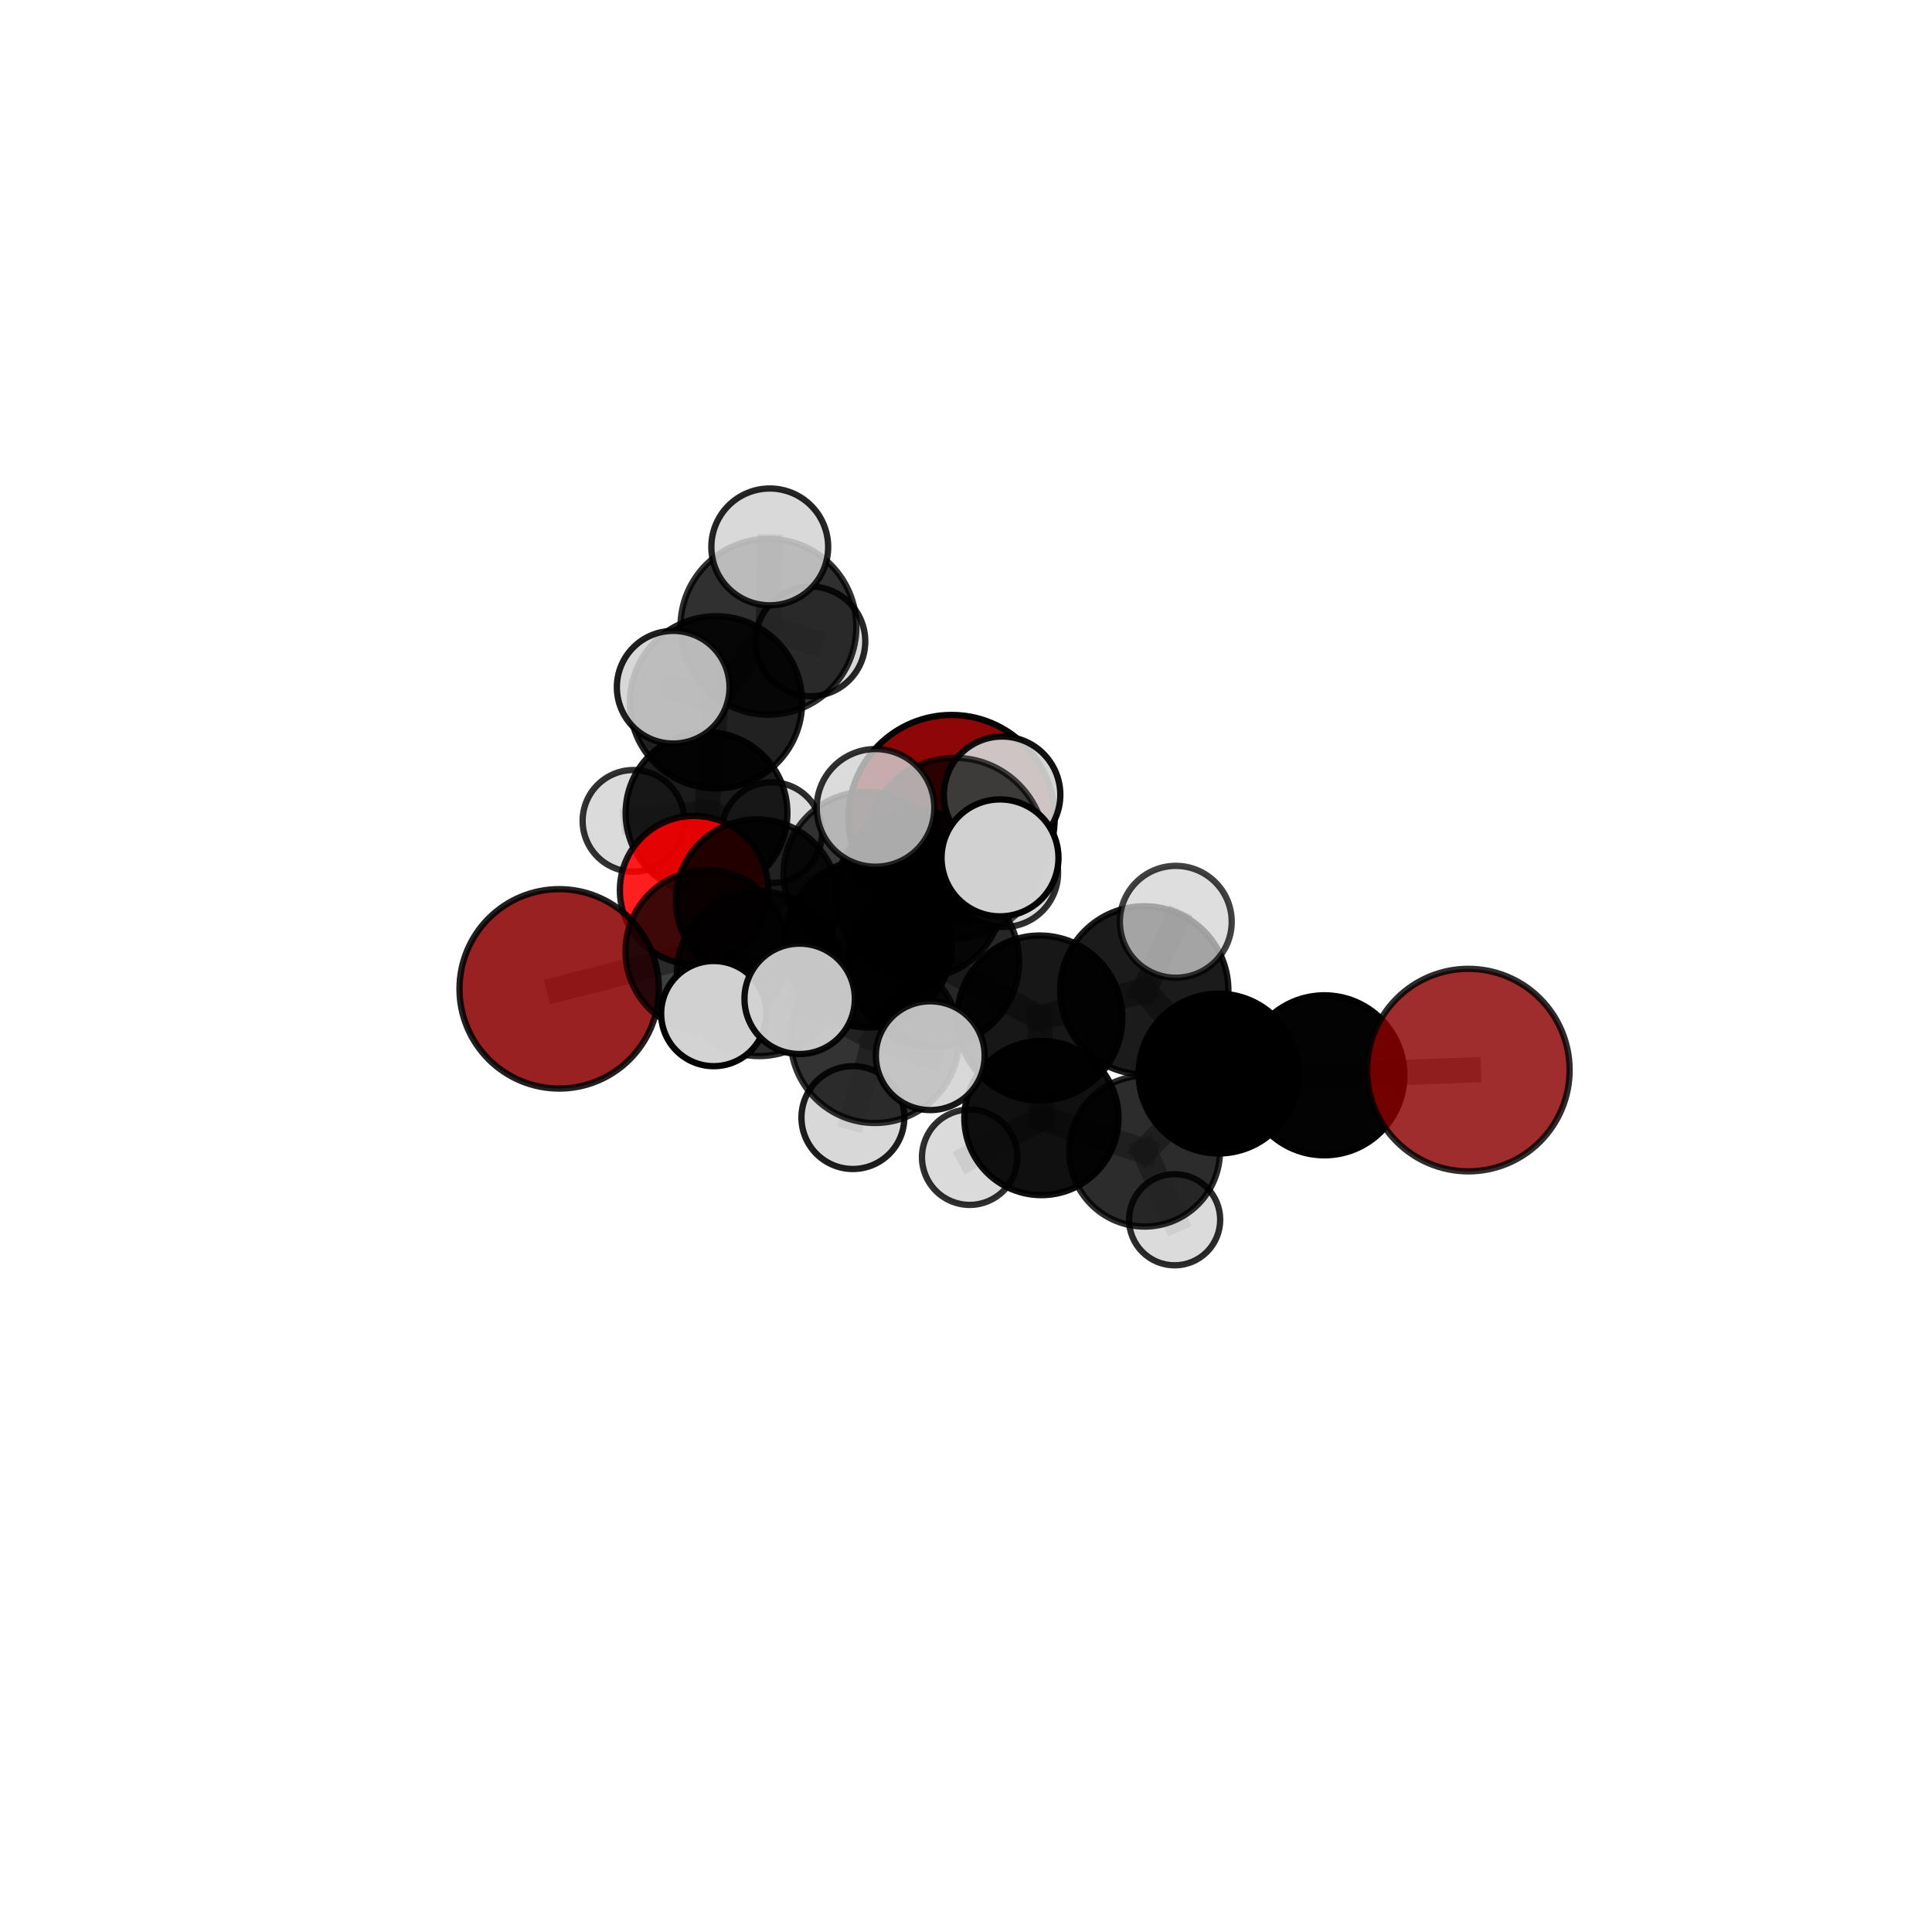 <?xml version="1.0" encoding="utf-8" standalone="no"?>
<!DOCTYPE svg PUBLIC "-//W3C//DTD SVG 1.1//EN"
  "http://www.w3.org/Graphics/SVG/1.1/DTD/svg11.dtd">
<svg xmlns:xlink="http://www.w3.org/1999/xlink" width="153pt" height="153pt" viewBox="0 0 153 153" xmlns="http://www.w3.org/2000/svg" version="1.1">
 <defs>
  <style type="text/css">*{stroke-linejoin: round; stroke-linecap: butt}</style>
 </defs>
 <g id="figure_1">
  <g id="patch_1">
   <path d="M 0 153 
L 153 153 
L 153 0 
L 0 0 
L 0 153 
z
" style="fill: none"/>
  </g>
  <g id="patch_2">
   <path d="M 7.2 145.8 
L 145.8 145.8 
L 145.8 7.2 
L 7.2 7.2 
L 7.2 145.8 
z
" style="fill: none"/>
  </g>
  <g id="axes_1">
   <g id="line2d_1">
    <path d="M 75.357 64.784 
L 68.572 69.228 
" clip-path="url(#p7a40e81c78)" style="fill: none; stroke: #808080; stroke-opacity: 0.678; stroke-width: 2; stroke-linecap: square"/>
   </g>
   <g id="line2d_2">
    <path d="M 68.572 69.228 
L 59.954 71.307 
" clip-path="url(#p7a40e81c78)" style="fill: none; stroke: #808080; stroke-opacity: 0.673; stroke-width: 2; stroke-linecap: square"/>
   </g>
   <g id="line2d_3">
    <path d="M 116.284 84.743 
L 104.881 85.156 
" clip-path="url(#p7a40e81c78)" style="fill: none; stroke: #808080; stroke-opacity: 0.656; stroke-width: 2; stroke-linecap: square"/>
   </g>
   <g id="line2d_4">
    <path d="M 104.881 85.156 
L 96.499 85.019 
" clip-path="url(#p7a40e81c78)" style="fill: none; stroke: #808080; stroke-opacity: 0.652; stroke-width: 2; stroke-linecap: square"/>
   </g>
   <g id="line2d_5">
    <path d="M 44.284 78.31 
L 55.962 75.332 
" clip-path="url(#p7a40e81c78)" style="fill: none; stroke: #808080; stroke-opacity: 0.655; stroke-width: 2; stroke-linecap: square"/>
   </g>
   <g id="line2d_6">
    <path d="M 55.962 75.332 
L 59.954 71.307 
" clip-path="url(#p7a40e81c78)" style="fill: none; stroke: #808080; stroke-opacity: 0.665; stroke-width: 2; stroke-linecap: square"/>
   </g>
   <g id="line2d_7">
    <path d="M 54.965 70.493 
L 59.954 71.307 
" clip-path="url(#p7a40e81c78)" style="fill: none; stroke: #808080; stroke-opacity: 0.657; stroke-width: 2; stroke-linecap: square"/>
   </g>
   <g id="line2d_8">
    <path d="M 54.965 70.493 
L 55.951 64.383 
" clip-path="url(#p7a40e81c78)" style="fill: none; stroke: #808080; stroke-opacity: 0.655; stroke-width: 2; stroke-linecap: square"/>
   </g>
   <g id="line2d_9">
    <path d="M 55.951 64.383 
L 56.704 55.62 
" clip-path="url(#p7a40e81c78)" style="fill: none; stroke: #808080; stroke-opacity: 0.694; stroke-width: 2; stroke-linecap: square"/>
   </g>
   <g id="line2d_10">
    <path d="M 55.951 64.383 
L 50.164 65.006 
" clip-path="url(#p7a40e81c78)" style="fill: none; stroke: #808080; stroke-opacity: 0.655; stroke-width: 2; stroke-linecap: square"/>
   </g>
   <g id="line2d_11">
    <path d="M 55.951 64.383 
L 61.115 65.939 
" clip-path="url(#p7a40e81c78)" style="fill: none; stroke: #808080; stroke-opacity: 0.651; stroke-width: 2; stroke-linecap: square"/>
   </g>
   <g id="line2d_12">
    <path d="M 73.951 76.153 
L 82.344 80.622 
" clip-path="url(#p7a40e81c78)" style="fill: none; stroke: #808080; stroke-opacity: 0.698; stroke-width: 2; stroke-linecap: square"/>
   </g>
   <g id="line2d_13">
    <path d="M 73.951 76.153 
L 68.756 74.735 
" clip-path="url(#p7a40e81c78)" style="fill: none; stroke: #808080; stroke-opacity: 0.705; stroke-width: 2; stroke-linecap: square"/>
   </g>
   <g id="line2d_14">
    <path d="M 73.951 76.153 
L 75.612 67.173 
" clip-path="url(#p7a40e81c78)" style="fill: none; stroke: #808080; stroke-opacity: 0.746; stroke-width: 2; stroke-linecap: square"/>
   </g>
   <g id="line2d_15">
    <path d="M 73.951 76.153 
L 69.286 82.258 
" clip-path="url(#p7a40e81c78)" style="fill: none; stroke: #808080; stroke-opacity: 0.709; stroke-width: 2; stroke-linecap: square"/>
   </g>
   <g id="line2d_16">
    <path d="M 82.344 80.622 
L 90.618 78.427 
" clip-path="url(#p7a40e81c78)" style="fill: none; stroke: #808080; stroke-opacity: 0.691; stroke-width: 2; stroke-linecap: square"/>
   </g>
   <g id="line2d_17">
    <path d="M 82.344 80.622 
L 82.472 88.541 
" clip-path="url(#p7a40e81c78)" style="fill: none; stroke: #808080; stroke-opacity: 0.651; stroke-width: 2; stroke-linecap: square"/>
   </g>
   <g id="line2d_18">
    <path d="M 68.756 74.735 
L 60.124 77.11 
" clip-path="url(#p7a40e81c78)" style="fill: none; stroke: #808080; stroke-opacity: 0.688; stroke-width: 2; stroke-linecap: square"/>
   </g>
   <g id="line2d_19">
    <path d="M 68.756 74.735 
L 72.805 70.848 
" clip-path="url(#p7a40e81c78)" style="fill: none; stroke: #808080; stroke-opacity: 0.696; stroke-width: 2; stroke-linecap: square"/>
   </g>
   <g id="line2d_20">
    <path d="M 75.612 67.173 
L 69.332 63.978 
" clip-path="url(#p7a40e81c78)" style="fill: none; stroke: #808080; stroke-opacity: 0.789; stroke-width: 2; stroke-linecap: square"/>
   </g>
   <g id="line2d_21">
    <path d="M 75.612 67.173 
L 79.193 67.938 
" clip-path="url(#p7a40e81c78)" style="fill: none; stroke: #808080; stroke-opacity: 0.785; stroke-width: 2; stroke-linecap: square"/>
   </g>
   <g id="line2d_22">
    <path d="M 75.612 67.173 
L 79.359 62.939 
" clip-path="url(#p7a40e81c78)" style="fill: none; stroke: #808080; stroke-opacity: 0.783; stroke-width: 2; stroke-linecap: square"/>
   </g>
   <g id="line2d_23">
    <path d="M 69.286 82.258 
L 63.328 79.099 
" clip-path="url(#p7a40e81c78)" style="fill: none; stroke: #808080; stroke-opacity: 0.715; stroke-width: 2; stroke-linecap: square"/>
   </g>
   <g id="line2d_24">
    <path d="M 69.286 82.258 
L 67.542 88.503 
" clip-path="url(#p7a40e81c78)" style="fill: none; stroke: #808080; stroke-opacity: 0.681; stroke-width: 2; stroke-linecap: square"/>
   </g>
   <g id="line2d_25">
    <path d="M 69.286 82.258 
L 73.67 83.603 
" clip-path="url(#p7a40e81c78)" style="fill: none; stroke: #808080; stroke-opacity: 0.708; stroke-width: 2; stroke-linecap: square"/>
   </g>
   <g id="line2d_26">
    <path d="M 90.618 78.427 
L 96.499 85.019 
" clip-path="url(#p7a40e81c78)" style="fill: none; stroke: #808080; stroke-opacity: 0.676; stroke-width: 2; stroke-linecap: square"/>
   </g>
   <g id="line2d_27">
    <path d="M 90.618 78.427 
L 93.114 72.999 
" clip-path="url(#p7a40e81c78)" style="fill: none; stroke: #808080; stroke-opacity: 0.722; stroke-width: 2; stroke-linecap: square"/>
   </g>
   <g id="line2d_28">
    <path d="M 82.472 88.541 
L 90.643 91.165 
" clip-path="url(#p7a40e81c78)" style="fill: none; stroke: #808080; stroke-opacity: 0.611; stroke-width: 2; stroke-linecap: square"/>
   </g>
   <g id="line2d_29">
    <path d="M 82.472 88.541 
L 76.791 91.642 
" clip-path="url(#p7a40e81c78)" style="fill: none; stroke: #808080; stroke-opacity: 0.608; stroke-width: 2; stroke-linecap: square"/>
   </g>
   <g id="line2d_30">
    <path d="M 60.124 77.11 
L 55.962 75.332 
" clip-path="url(#p7a40e81c78)" style="fill: none; stroke: #808080; stroke-opacity: 0.673; stroke-width: 2; stroke-linecap: square"/>
   </g>
   <g id="line2d_31">
    <path d="M 60.124 77.11 
L 56.522 80.269 
" clip-path="url(#p7a40e81c78)" style="fill: none; stroke: #808080; stroke-opacity: 0.68; stroke-width: 2; stroke-linecap: square"/>
   </g>
   <g id="line2d_32">
    <path d="M 72.805 70.848 
L 68.572 69.228 
" clip-path="url(#p7a40e81c78)" style="fill: none; stroke: #808080; stroke-opacity: 0.688; stroke-width: 2; stroke-linecap: square"/>
   </g>
   <g id="line2d_33">
    <path d="M 72.805 70.848 
L 79.513 69.129 
" clip-path="url(#p7a40e81c78)" style="fill: none; stroke: #808080; stroke-opacity: 0.701; stroke-width: 2; stroke-linecap: square"/>
   </g>
   <g id="line2d_34">
    <path d="M 90.643 91.165 
L 96.499 85.019 
" clip-path="url(#p7a40e81c78)" style="fill: none; stroke: #808080; stroke-opacity: 0.627; stroke-width: 2; stroke-linecap: square"/>
   </g>
   <g id="line2d_35">
    <path d="M 90.643 91.165 
L 93.022 96.595 
" clip-path="url(#p7a40e81c78)" style="fill: none; stroke: #808080; stroke-opacity: 0.581; stroke-width: 2; stroke-linecap: square"/>
   </g>
   <g id="line2d_36">
    <path d="M 56.704 55.62 
L 60.853 49.635 
" clip-path="url(#p7a40e81c78)" style="fill: none; stroke: #808080; stroke-opacity: 0.736; stroke-width: 2; stroke-linecap: square"/>
   </g>
   <g id="line2d_37">
    <path d="M 56.704 55.62 
L 53.311 54.422 
" clip-path="url(#p7a40e81c78)" style="fill: none; stroke: #808080; stroke-opacity: 0.737; stroke-width: 2; stroke-linecap: square"/>
   </g>
   <g id="line2d_38">
    <path d="M 60.853 49.635 
L 60.96 43.311 
" clip-path="url(#p7a40e81c78)" style="fill: none; stroke: #808080; stroke-opacity: 0.769; stroke-width: 2; stroke-linecap: square"/>
   </g>
   <g id="line2d_39">
    <path d="M 60.853 49.635 
L 64.18 50.793 
" clip-path="url(#p7a40e81c78)" style="fill: none; stroke: #808080; stroke-opacity: 0.734; stroke-width: 2; stroke-linecap: square"/>
   </g>
   <g id="Path3DCollection_1">
    <path d="M 64.18 55.137 
C 65.332 55.137 66.437 54.679 67.252 53.865 
C 68.067 53.05 68.524 51.945 68.524 50.793 
C 68.524 49.641 68.067 48.536 67.252 47.721 
C 66.437 46.907 65.332 46.449 64.18 46.449 
C 63.028 46.449 61.923 46.907 61.108 47.721 
C 60.294 48.536 59.836 49.641 59.836 50.793 
C 59.836 51.945 60.294 53.05 61.108 53.865 
C 61.923 54.679 63.028 55.137 64.18 55.137 
z
" clip-path="url(#p7a40e81c78)" style="fill: #d3d3d3; fill-opacity: 0.845; stroke: #000000; stroke-opacity: 0.845; stroke-width: 0.5"/>
    <path d="M 61.115 69.925 
C 62.172 69.925 63.186 69.505 63.933 68.757 
C 64.681 68.01 65.101 66.996 65.101 65.939 
C 65.101 64.882 64.681 63.868 63.933 63.12 
C 63.186 62.373 62.172 61.953 61.115 61.953 
C 60.058 61.953 59.044 62.373 58.296 63.12 
C 57.549 63.868 57.129 64.882 57.129 65.939 
C 57.129 66.996 57.549 68.01 58.296 68.757 
C 59.044 69.505 60.058 69.925 61.115 69.925 
z
" clip-path="url(#p7a40e81c78)" style="fill: #d3d3d3; fill-opacity: 0.824; stroke: #000000; stroke-opacity: 0.824; stroke-width: 0.5"/>
    <path d="M 50.164 69.03 
C 51.232 69.03 52.255 68.606 53.01 67.851 
C 53.765 67.097 54.189 66.073 54.189 65.006 
C 54.189 63.938 53.765 62.915 53.01 62.16 
C 52.255 61.405 51.232 60.981 50.164 60.981 
C 49.097 60.981 48.073 61.405 47.318 62.16 
C 46.564 62.915 46.14 63.938 46.14 65.006 
C 46.14 66.073 46.564 67.097 47.318 67.851 
C 48.073 68.606 49.097 69.03 50.164 69.03 
z
" clip-path="url(#p7a40e81c78)" style="fill: #d3d3d3; fill-opacity: 0.807; stroke: #000000; stroke-opacity: 0.807; stroke-width: 0.5"/>
    <path d="M 60.853 56.599 
C 62.7 56.599 64.472 55.866 65.778 54.56 
C 67.084 53.254 67.818 51.482 67.818 49.635 
C 67.818 47.788 67.084 46.017 65.778 44.711 
C 64.472 43.405 62.7 42.671 60.853 42.671 
C 59.006 42.671 57.235 43.405 55.929 44.711 
C 54.623 46.017 53.889 47.788 53.889 49.635 
C 53.889 51.482 54.623 53.254 55.929 54.56 
C 57.235 55.866 59.006 56.599 60.853 56.599 
z
" clip-path="url(#p7a40e81c78)" style="fill-opacity: 0.81; stroke: #000000; stroke-opacity: 0.81; stroke-width: 0.5"/>
    <path d="M 55.951 70.788 
C 57.649 70.788 59.278 70.113 60.479 68.912 
C 61.68 67.711 62.355 66.082 62.355 64.383 
C 62.355 62.685 61.68 61.056 60.479 59.855 
C 59.278 58.653 57.649 57.979 55.951 57.979 
C 54.252 57.979 52.623 58.653 51.422 59.855 
C 50.221 61.056 49.546 62.685 49.546 64.383 
C 49.546 66.082 50.221 67.711 51.422 68.912 
C 52.623 70.113 54.252 70.788 55.951 70.788 
z
" clip-path="url(#p7a40e81c78)" style="fill-opacity: 0.894; stroke: #000000; stroke-opacity: 0.894; stroke-width: 0.5"/>
    <path d="M 60.96 47.937 
C 62.186 47.937 63.363 47.449 64.231 46.582 
C 65.098 45.714 65.585 44.538 65.585 43.311 
C 65.585 42.084 65.098 40.908 64.231 40.04 
C 63.363 39.173 62.186 38.685 60.96 38.685 
C 59.733 38.685 58.556 39.173 57.689 40.04 
C 56.822 40.908 56.334 42.084 56.334 43.311 
C 56.334 44.538 56.822 45.714 57.689 46.582 
C 58.556 47.449 59.733 47.937 60.96 47.937 
z
" clip-path="url(#p7a40e81c78)" style="fill: #d3d3d3; fill-opacity: 0.852; stroke: #000000; stroke-opacity: 0.852; stroke-width: 0.5"/>
    <path d="M 56.704 62.439 
C 58.513 62.439 60.247 61.72 61.526 60.442 
C 62.805 59.163 63.523 57.428 63.523 55.62 
C 63.523 53.811 62.805 52.077 61.526 50.798 
C 60.247 49.519 58.513 48.8 56.704 48.8 
C 54.896 48.8 53.161 49.519 51.882 50.798 
C 50.603 52.077 49.885 53.811 49.885 55.62 
C 49.885 57.428 50.603 59.163 51.882 60.442 
C 53.161 61.72 54.896 62.439 56.704 62.439 
z
" clip-path="url(#p7a40e81c78)" style="fill-opacity: 0.87; stroke: #000000; stroke-opacity: 0.87; stroke-width: 0.5"/>
    <path d="M 75.357 72.95 
C 77.523 72.95 79.6 72.09 81.132 70.558 
C 82.663 69.027 83.523 66.95 83.523 64.784 
C 83.523 62.618 82.663 60.541 81.132 59.01 
C 79.6 57.478 77.523 56.618 75.357 56.618 
C 73.192 56.618 71.115 57.478 69.583 59.01 
C 68.052 60.541 67.191 62.618 67.191 64.784 
C 67.191 66.95 68.052 69.027 69.583 70.558 
C 71.115 72.09 73.192 72.95 75.357 72.95 
z
" clip-path="url(#p7a40e81c78)" style="fill: #8b0000; fill-opacity: 0.972; stroke: #000000; stroke-opacity: 0.972; stroke-width: 0.5"/>
    <path d="M 54.965 76.367 
C 56.523 76.367 58.017 75.748 59.119 74.647 
C 60.221 73.545 60.84 72.05 60.84 70.493 
C 60.84 68.935 60.221 67.44 59.119 66.338 
C 58.017 65.237 56.523 64.618 54.965 64.618 
C 53.407 64.618 51.913 65.237 50.811 66.338 
C 49.709 67.44 49.09 68.935 49.09 70.493 
C 49.09 72.05 49.709 73.545 50.811 74.647 
C 51.913 75.748 53.407 76.367 54.965 76.367 
z
" clip-path="url(#p7a40e81c78)" style="fill: #ff0000; fill-opacity: 0.878; stroke: #000000; stroke-opacity: 0.878; stroke-width: 0.5"/>
    <path d="M 53.311 58.883 
C 54.494 58.883 55.629 58.413 56.466 57.576 
C 57.302 56.74 57.772 55.605 57.772 54.422 
C 57.772 53.239 57.302 52.104 56.466 51.268 
C 55.629 50.431 54.494 49.961 53.311 49.961 
C 52.128 49.961 50.994 50.431 50.157 51.268 
C 49.321 52.104 48.851 53.239 48.851 54.422 
C 48.851 55.605 49.321 56.74 50.157 57.576 
C 50.994 58.413 52.128 58.883 53.311 58.883 
z
" clip-path="url(#p7a40e81c78)" style="fill: #d3d3d3; fill-opacity: 0.876; stroke: #000000; stroke-opacity: 0.876; stroke-width: 0.5"/>
    <path d="M 59.954 77.729 
C 61.657 77.729 63.291 77.053 64.495 75.848 
C 65.7 74.644 66.376 73.01 66.376 71.307 
C 66.376 69.604 65.7 67.97 64.495 66.766 
C 63.291 65.562 61.657 64.885 59.954 64.885 
C 58.251 64.885 56.617 65.562 55.413 66.766 
C 54.209 67.97 53.532 69.604 53.532 71.307 
C 53.532 73.01 54.209 74.644 55.413 75.848 
C 56.617 77.053 58.251 77.729 59.954 77.729 
z
" clip-path="url(#p7a40e81c78)" style="fill-opacity: 0.85; stroke: #000000; stroke-opacity: 0.85; stroke-width: 0.5"/>
    <path d="M 68.572 75.752 
C 70.302 75.752 71.962 75.064 73.185 73.841 
C 74.408 72.618 75.096 70.958 75.096 69.228 
C 75.096 67.498 74.408 65.839 73.185 64.615 
C 71.962 63.392 70.302 62.705 68.572 62.705 
C 66.842 62.705 65.183 63.392 63.959 64.615 
C 62.736 65.839 62.049 67.498 62.049 69.228 
C 62.049 70.958 62.736 72.618 63.959 73.841 
C 65.183 75.064 66.842 75.752 68.572 75.752 
z
" clip-path="url(#p7a40e81c78)" style="fill-opacity: 0.776; stroke: #000000; stroke-opacity: 0.776; stroke-width: 0.5"/>
    <path d="M 44.284 86.206 
C 46.378 86.206 48.386 85.374 49.867 83.893 
C 51.348 82.412 52.18 80.404 52.18 78.31 
C 52.18 76.216 51.348 74.207 49.867 72.727 
C 48.386 71.246 46.378 70.414 44.284 70.414 
C 42.19 70.414 40.181 71.246 38.7 72.727 
C 37.22 74.207 36.388 76.216 36.388 78.31 
C 36.388 80.404 37.22 82.412 38.7 83.893 
C 40.181 85.374 42.19 86.206 44.284 86.206 
z
" clip-path="url(#p7a40e81c78)" style="fill: #8b0000; fill-opacity: 0.869; stroke: #000000; stroke-opacity: 0.869; stroke-width: 0.5"/>
    <path d="M 55.962 81.757 
C 57.666 81.757 59.3 81.08 60.505 79.875 
C 61.71 78.67 62.387 77.036 62.387 75.332 
C 62.387 73.628 61.71 71.993 60.505 70.788 
C 59.3 69.583 57.666 68.906 55.962 68.906 
C 54.257 68.906 52.623 69.583 51.418 70.788 
C 50.213 71.993 49.536 73.628 49.536 75.332 
C 49.536 77.036 50.213 78.67 51.418 79.875 
C 52.623 81.08 54.257 81.757 55.962 81.757 
z
" clip-path="url(#p7a40e81c78)" style="fill-opacity: 0.752; stroke: #000000; stroke-opacity: 0.752; stroke-width: 0.5"/>
    <path d="M 72.805 77.474 
C 74.562 77.474 76.248 76.776 77.49 75.534 
C 78.733 74.291 79.431 72.605 79.431 70.848 
C 79.431 69.09 78.733 67.405 77.49 66.162 
C 76.248 64.92 74.562 64.221 72.805 64.221 
C 71.047 64.221 69.362 64.92 68.119 66.162 
C 66.876 67.405 66.178 69.09 66.178 70.848 
C 66.178 72.605 66.876 74.291 68.119 75.534 
C 69.362 76.776 71.047 77.474 72.805 77.474 
z
" clip-path="url(#p7a40e81c78)" style="fill-opacity: 0.85; stroke: #000000; stroke-opacity: 0.85; stroke-width: 0.5"/>
    <path d="M 79.513 73.407 
C 80.648 73.407 81.736 72.957 82.539 72.154 
C 83.341 71.352 83.792 70.264 83.792 69.129 
C 83.792 67.994 83.341 66.906 82.539 66.104 
C 81.736 65.301 80.648 64.85 79.513 64.85 
C 78.378 64.85 77.29 65.301 76.488 66.104 
C 75.685 66.906 75.235 67.994 75.235 69.129 
C 75.235 70.264 75.685 71.352 76.488 72.154 
C 77.29 72.957 78.378 73.407 79.513 73.407 
z
" clip-path="url(#p7a40e81c78)" style="fill: #d3d3d3; fill-opacity: 0.816; stroke: #000000; stroke-opacity: 0.816; stroke-width: 0.5"/>
    <path d="M 93.022 100.204 
C 93.979 100.204 94.897 99.823 95.574 99.147 
C 96.25 98.47 96.631 97.552 96.631 96.595 
C 96.631 95.638 96.25 94.72 95.574 94.044 
C 94.897 93.367 93.979 92.987 93.022 92.987 
C 92.065 92.987 91.148 93.367 90.471 94.044 
C 89.794 94.72 89.414 95.638 89.414 96.595 
C 89.414 97.552 89.794 98.47 90.471 99.147 
C 91.148 99.823 92.065 100.204 93.022 100.204 
z
" clip-path="url(#p7a40e81c78)" style="fill: #d3d3d3; fill-opacity: 0.832; stroke: #000000; stroke-opacity: 0.832; stroke-width: 0.5"/>
    <path d="M 76.791 95.42 
C 77.793 95.42 78.754 95.022 79.462 94.313 
C 80.171 93.605 80.569 92.644 80.569 91.642 
C 80.569 90.64 80.171 89.679 79.462 88.97 
C 78.754 88.262 77.793 87.864 76.791 87.864 
C 75.789 87.864 74.828 88.262 74.119 88.97 
C 73.411 89.679 73.013 90.64 73.013 91.642 
C 73.013 92.644 73.411 93.605 74.119 94.313 
C 74.828 95.022 75.789 95.42 76.791 95.42 
z
" clip-path="url(#p7a40e81c78)" style="fill: #d3d3d3; fill-opacity: 0.814; stroke: #000000; stroke-opacity: 0.814; stroke-width: 0.5"/>
    <path d="M 60.124 83.635 
C 61.855 83.635 63.515 82.947 64.738 81.724 
C 65.962 80.5 66.649 78.84 66.649 77.11 
C 66.649 75.379 65.962 73.72 64.738 72.496 
C 63.515 71.272 61.855 70.585 60.124 70.585 
C 58.394 70.585 56.734 71.272 55.51 72.496 
C 54.287 73.72 53.599 75.379 53.599 77.11 
C 53.599 78.84 54.287 80.5 55.51 81.724 
C 56.734 82.947 58.394 83.635 60.124 83.635 
z
" clip-path="url(#p7a40e81c78)" style="fill-opacity: 0.831; stroke: #000000; stroke-opacity: 0.831; stroke-width: 0.5"/>
    <path d="M 90.643 97.135 
C 92.227 97.135 93.745 96.506 94.865 95.387 
C 95.985 94.267 96.614 92.748 96.614 91.165 
C 96.614 89.582 95.985 88.063 94.865 86.944 
C 93.745 85.824 92.227 85.195 90.643 85.195 
C 89.06 85.195 87.541 85.824 86.422 86.944 
C 85.302 88.063 84.673 89.582 84.673 91.165 
C 84.673 92.748 85.302 94.267 86.422 95.387 
C 87.541 96.506 89.06 97.135 90.643 97.135 
z
" clip-path="url(#p7a40e81c78)" style="fill-opacity: 0.828; stroke: #000000; stroke-opacity: 0.828; stroke-width: 0.5"/>
    <path d="M 68.756 81.368 
C 70.515 81.368 72.202 80.669 73.446 79.425 
C 74.689 78.181 75.388 76.494 75.388 74.735 
C 75.388 72.976 74.689 71.289 73.446 70.045 
C 72.202 68.802 70.515 68.103 68.756 68.103 
C 66.997 68.103 65.31 68.802 64.066 70.045 
C 62.822 71.289 62.123 72.976 62.123 74.735 
C 62.123 76.494 62.822 78.181 64.066 79.425 
C 65.31 80.669 66.997 81.368 68.756 81.368 
z
" clip-path="url(#p7a40e81c78)" style="fill-opacity: 0.906; stroke: #000000; stroke-opacity: 0.906; stroke-width: 0.5"/>
    <path d="M 82.472 94.646 
C 84.092 94.646 85.645 94.003 86.79 92.858 
C 87.935 91.713 88.578 90.16 88.578 88.541 
C 88.578 86.922 87.935 85.368 86.79 84.224 
C 85.645 83.079 84.092 82.435 82.472 82.435 
C 80.853 82.435 79.3 83.079 78.155 84.224 
C 77.01 85.368 76.367 86.922 76.367 88.541 
C 76.367 90.16 77.01 91.713 78.155 92.858 
C 79.3 94.003 80.853 94.646 82.472 94.646 
z
" clip-path="url(#p7a40e81c78)" style="fill-opacity: 0.934; stroke: #000000; stroke-opacity: 0.934; stroke-width: 0.5"/>
    <path d="M 96.499 91.345 
C 98.177 91.345 99.786 90.679 100.973 89.492 
C 102.159 88.306 102.826 86.697 102.826 85.019 
C 102.826 83.341 102.159 81.732 100.973 80.545 
C 99.786 79.359 98.177 78.693 96.499 78.693 
C 94.821 78.693 93.212 79.359 92.026 80.545 
C 90.839 81.732 90.173 83.341 90.173 85.019 
C 90.173 86.697 90.839 88.306 92.026 89.492 
C 93.212 90.679 94.821 91.345 96.499 91.345 
z
" clip-path="url(#p7a40e81c78)" style="stroke: #000000; stroke-width: 0.5"/>
    <path d="M 56.522 84.433 
C 57.627 84.433 58.686 83.994 59.467 83.213 
C 60.248 82.432 60.687 81.373 60.687 80.269 
C 60.687 79.164 60.248 78.105 59.467 77.324 
C 58.686 76.543 57.627 76.104 56.522 76.104 
C 55.418 76.104 54.358 76.543 53.577 77.324 
C 52.797 78.105 52.358 79.164 52.358 80.269 
C 52.358 81.373 52.797 82.432 53.577 83.213 
C 54.358 83.994 55.418 84.433 56.522 84.433 
z
" clip-path="url(#p7a40e81c78)" style="fill: #d3d3d3; fill-opacity: 0.991; stroke: #000000; stroke-opacity: 0.991; stroke-width: 0.5"/>
    <path d="M 104.881 91.492 
C 106.561 91.492 108.173 90.824 109.361 89.636 
C 110.549 88.448 111.216 86.836 111.216 85.156 
C 111.216 83.476 110.549 81.864 109.361 80.676 
C 108.173 79.488 106.561 78.821 104.881 78.821 
C 103.201 78.821 101.589 79.488 100.401 80.676 
C 99.213 81.864 98.545 83.476 98.545 85.156 
C 98.545 86.836 99.213 88.448 100.401 89.636 
C 101.589 90.824 103.201 91.492 104.881 91.492 
z
" clip-path="url(#p7a40e81c78)" style="fill-opacity: 0.985; stroke: #000000; stroke-opacity: 0.985; stroke-width: 0.5"/>
    <path d="M 82.344 87.157 
C 84.077 87.157 85.739 86.468 86.965 85.243 
C 88.191 84.017 88.879 82.355 88.879 80.622 
C 88.879 78.889 88.191 77.226 86.965 76.001 
C 85.739 74.775 84.077 74.086 82.344 74.086 
C 80.611 74.086 78.948 74.775 77.723 76.001 
C 76.497 77.226 75.809 78.889 75.809 80.622 
C 75.809 82.355 76.497 84.017 77.723 85.243 
C 78.948 86.468 80.611 87.157 82.344 87.157 
z
" clip-path="url(#p7a40e81c78)" style="fill-opacity: 0.91; stroke: #000000; stroke-opacity: 0.91; stroke-width: 0.5"/>
    <path d="M 116.284 92.762 
C 118.41 92.762 120.45 91.917 121.954 90.413 
C 123.458 88.909 124.302 86.869 124.302 84.743 
C 124.302 82.616 123.458 80.576 121.954 79.073 
C 120.45 77.569 118.41 76.724 116.284 76.724 
C 114.157 76.724 112.117 77.569 110.613 79.073 
C 109.11 80.576 108.265 82.616 108.265 84.743 
C 108.265 86.869 109.11 88.909 110.613 90.413 
C 112.117 91.917 114.157 92.762 116.284 92.762 
z
" clip-path="url(#p7a40e81c78)" style="fill: #8b0000; fill-opacity: 0.823; stroke: #000000; stroke-opacity: 0.823; stroke-width: 0.5"/>
    <path d="M 90.618 85.089 
C 92.385 85.089 94.079 84.387 95.328 83.138 
C 96.578 81.889 97.28 80.194 97.28 78.427 
C 97.28 76.66 96.578 74.966 95.328 73.716 
C 94.079 72.467 92.385 71.765 90.618 71.765 
C 88.851 71.765 87.156 72.467 85.907 73.716 
C 84.658 74.966 83.956 76.66 83.956 78.427 
C 83.956 80.194 84.658 81.889 85.907 83.138 
C 87.156 84.387 88.851 85.089 90.618 85.089 
z
" clip-path="url(#p7a40e81c78)" style="fill-opacity: 0.891; stroke: #000000; stroke-opacity: 0.891; stroke-width: 0.5"/>
    <path d="M 79.359 67.55 
C 80.582 67.55 81.755 67.064 82.619 66.2 
C 83.484 65.335 83.97 64.162 83.97 62.939 
C 83.97 61.716 83.484 60.543 82.619 59.679 
C 81.755 58.814 80.582 58.328 79.359 58.328 
C 78.136 58.328 76.963 58.814 76.098 59.679 
C 75.234 60.543 74.748 61.716 74.748 62.939 
C 74.748 64.162 75.234 65.335 76.098 66.2 
C 76.963 67.064 78.136 67.55 79.359 67.55 
z
" clip-path="url(#p7a40e81c78)" style="fill: #d3d3d3; fill-opacity: 0.928; stroke: #000000; stroke-opacity: 0.928; stroke-width: 0.5"/>
    <path d="M 73.951 82.909 
C 75.742 82.909 77.461 82.197 78.728 80.93 
C 79.995 79.663 80.707 77.945 80.707 76.153 
C 80.707 74.361 79.995 72.642 78.728 71.375 
C 77.461 70.108 75.742 69.397 73.951 69.397 
C 72.159 69.397 70.44 70.108 69.173 71.375 
C 67.906 72.642 67.194 74.361 67.194 76.153 
C 67.194 77.945 67.906 79.663 69.173 80.93 
C 70.44 82.197 72.159 82.909 73.951 82.909 
z
" clip-path="url(#p7a40e81c78)" style="fill-opacity: 0.849; stroke: #000000; stroke-opacity: 0.849; stroke-width: 0.5"/>
    <path d="M 93.114 77.428 
C 94.289 77.428 95.415 76.961 96.246 76.131 
C 97.077 75.3 97.543 74.173 97.543 72.999 
C 97.543 71.824 97.077 70.697 96.246 69.867 
C 95.415 69.036 94.289 68.569 93.114 68.569 
C 91.939 68.569 90.812 69.036 89.982 69.867 
C 89.151 70.697 88.684 71.824 88.684 72.999 
C 88.684 74.173 89.151 75.3 89.982 76.131 
C 90.812 76.961 91.939 77.428 93.114 77.428 
z
" clip-path="url(#p7a40e81c78)" style="fill: #d3d3d3; fill-opacity: 0.743; stroke: #000000; stroke-opacity: 0.743; stroke-width: 0.5"/>
    <path d="M 67.542 92.576 
C 68.622 92.576 69.658 92.146 70.422 91.383 
C 71.186 90.619 71.615 89.583 71.615 88.503 
C 71.615 87.423 71.186 86.387 70.422 85.623 
C 69.658 84.859 68.622 84.43 67.542 84.43 
C 66.462 84.43 65.426 84.859 64.662 85.623 
C 63.899 86.387 63.469 87.423 63.469 88.503 
C 63.469 89.583 63.899 90.619 64.662 91.383 
C 65.426 92.146 66.462 92.576 67.542 92.576 
z
" clip-path="url(#p7a40e81c78)" style="fill: #d3d3d3; fill-opacity: 0.883; stroke: #000000; stroke-opacity: 0.883; stroke-width: 0.5"/>
    <path d="M 75.612 74.331 
C 77.51 74.331 79.331 73.577 80.673 72.235 
C 82.016 70.892 82.77 69.071 82.77 67.173 
C 82.77 65.274 82.016 63.453 80.673 62.111 
C 79.331 60.768 77.51 60.014 75.612 60.014 
C 73.713 60.014 71.892 60.768 70.55 62.111 
C 69.207 63.453 68.453 65.274 68.453 67.173 
C 68.453 69.071 69.207 70.892 70.55 72.235 
C 71.892 73.577 73.713 74.331 75.612 74.331 
z
" clip-path="url(#p7a40e81c78)" style="fill-opacity: 0.7; stroke: #000000; stroke-opacity: 0.7; stroke-width: 0.5"/>
    <path d="M 69.332 68.637 
C 70.568 68.637 71.753 68.146 72.626 67.272 
C 73.5 66.399 73.991 65.214 73.991 63.978 
C 73.991 62.743 73.5 61.558 72.626 60.684 
C 71.753 59.811 70.568 59.32 69.332 59.32 
C 68.097 59.32 66.912 59.811 66.038 60.684 
C 65.165 61.558 64.674 62.743 64.674 63.978 
C 64.674 65.214 65.165 66.399 66.038 67.272 
C 66.912 68.146 68.097 68.637 69.332 68.637 
z
" clip-path="url(#p7a40e81c78)" style="fill: #d3d3d3; fill-opacity: 0.81; stroke: #000000; stroke-opacity: 0.81; stroke-width: 0.5"/>
    <path d="M 69.286 88.933 
C 71.056 88.933 72.754 88.23 74.006 86.978 
C 75.258 85.726 75.961 84.028 75.961 82.258 
C 75.961 80.488 75.258 78.79 74.006 77.538 
C 72.754 76.286 71.056 75.583 69.286 75.583 
C 67.516 75.583 65.818 76.286 64.566 77.538 
C 63.314 78.79 62.611 80.488 62.611 82.258 
C 62.611 84.028 63.314 85.726 64.566 86.978 
C 65.818 88.23 67.516 88.933 69.286 88.933 
z
" clip-path="url(#p7a40e81c78)" style="fill-opacity: 0.799; stroke: #000000; stroke-opacity: 0.799; stroke-width: 0.5"/>
    <path d="M 63.328 83.47 
C 64.487 83.47 65.598 83.009 66.418 82.189 
C 67.238 81.37 67.698 80.258 67.698 79.099 
C 67.698 77.94 67.238 76.828 66.418 76.009 
C 65.598 75.189 64.487 74.729 63.328 74.729 
C 62.169 74.729 61.057 75.189 60.237 76.009 
C 59.418 76.828 58.957 77.94 58.957 79.099 
C 58.957 80.258 59.418 81.37 60.237 82.189 
C 61.057 83.009 62.169 83.47 63.328 83.47 
z
" clip-path="url(#p7a40e81c78)" style="fill: #d3d3d3; fill-opacity: 0.938; stroke: #000000; stroke-opacity: 0.938; stroke-width: 0.5"/>
    <path d="M 79.193 72.569 
C 80.421 72.569 81.599 72.081 82.468 71.213 
C 83.336 70.345 83.824 69.166 83.824 67.938 
C 83.824 66.71 83.336 65.532 82.468 64.664 
C 81.599 63.795 80.421 63.307 79.193 63.307 
C 77.965 63.307 76.787 63.795 75.918 64.664 
C 75.05 65.532 74.562 66.71 74.562 67.938 
C 74.562 69.166 75.05 70.345 75.918 71.213 
C 76.787 72.081 77.965 72.569 79.193 72.569 
z
" clip-path="url(#p7a40e81c78)" style="fill: #d3d3d3; fill-opacity: 0.989; stroke: #000000; stroke-opacity: 0.989; stroke-width: 0.5"/>
    <path d="M 73.67 87.91 
C 74.813 87.91 75.909 87.456 76.716 86.649 
C 77.524 85.841 77.978 84.745 77.978 83.603 
C 77.978 82.46 77.524 81.365 76.716 80.557 
C 75.909 79.749 74.813 79.295 73.67 79.295 
C 72.528 79.295 71.432 79.749 70.624 80.557 
C 69.817 81.365 69.363 82.46 69.363 83.603 
C 69.363 84.745 69.817 85.841 70.624 86.649 
C 71.432 87.456 72.528 87.91 73.67 87.91 
z
" clip-path="url(#p7a40e81c78)" style="fill: #d3d3d3; fill-opacity: 0.902; stroke: #000000; stroke-opacity: 0.902; stroke-width: 0.5"/>
   </g>
  </g>
 </g>
 <defs>
  <clipPath id="p7a40e81c78">
   <rect x="7.2" y="7.2" width="138.6" height="138.6"/>
  </clipPath>
 </defs>
</svg>
